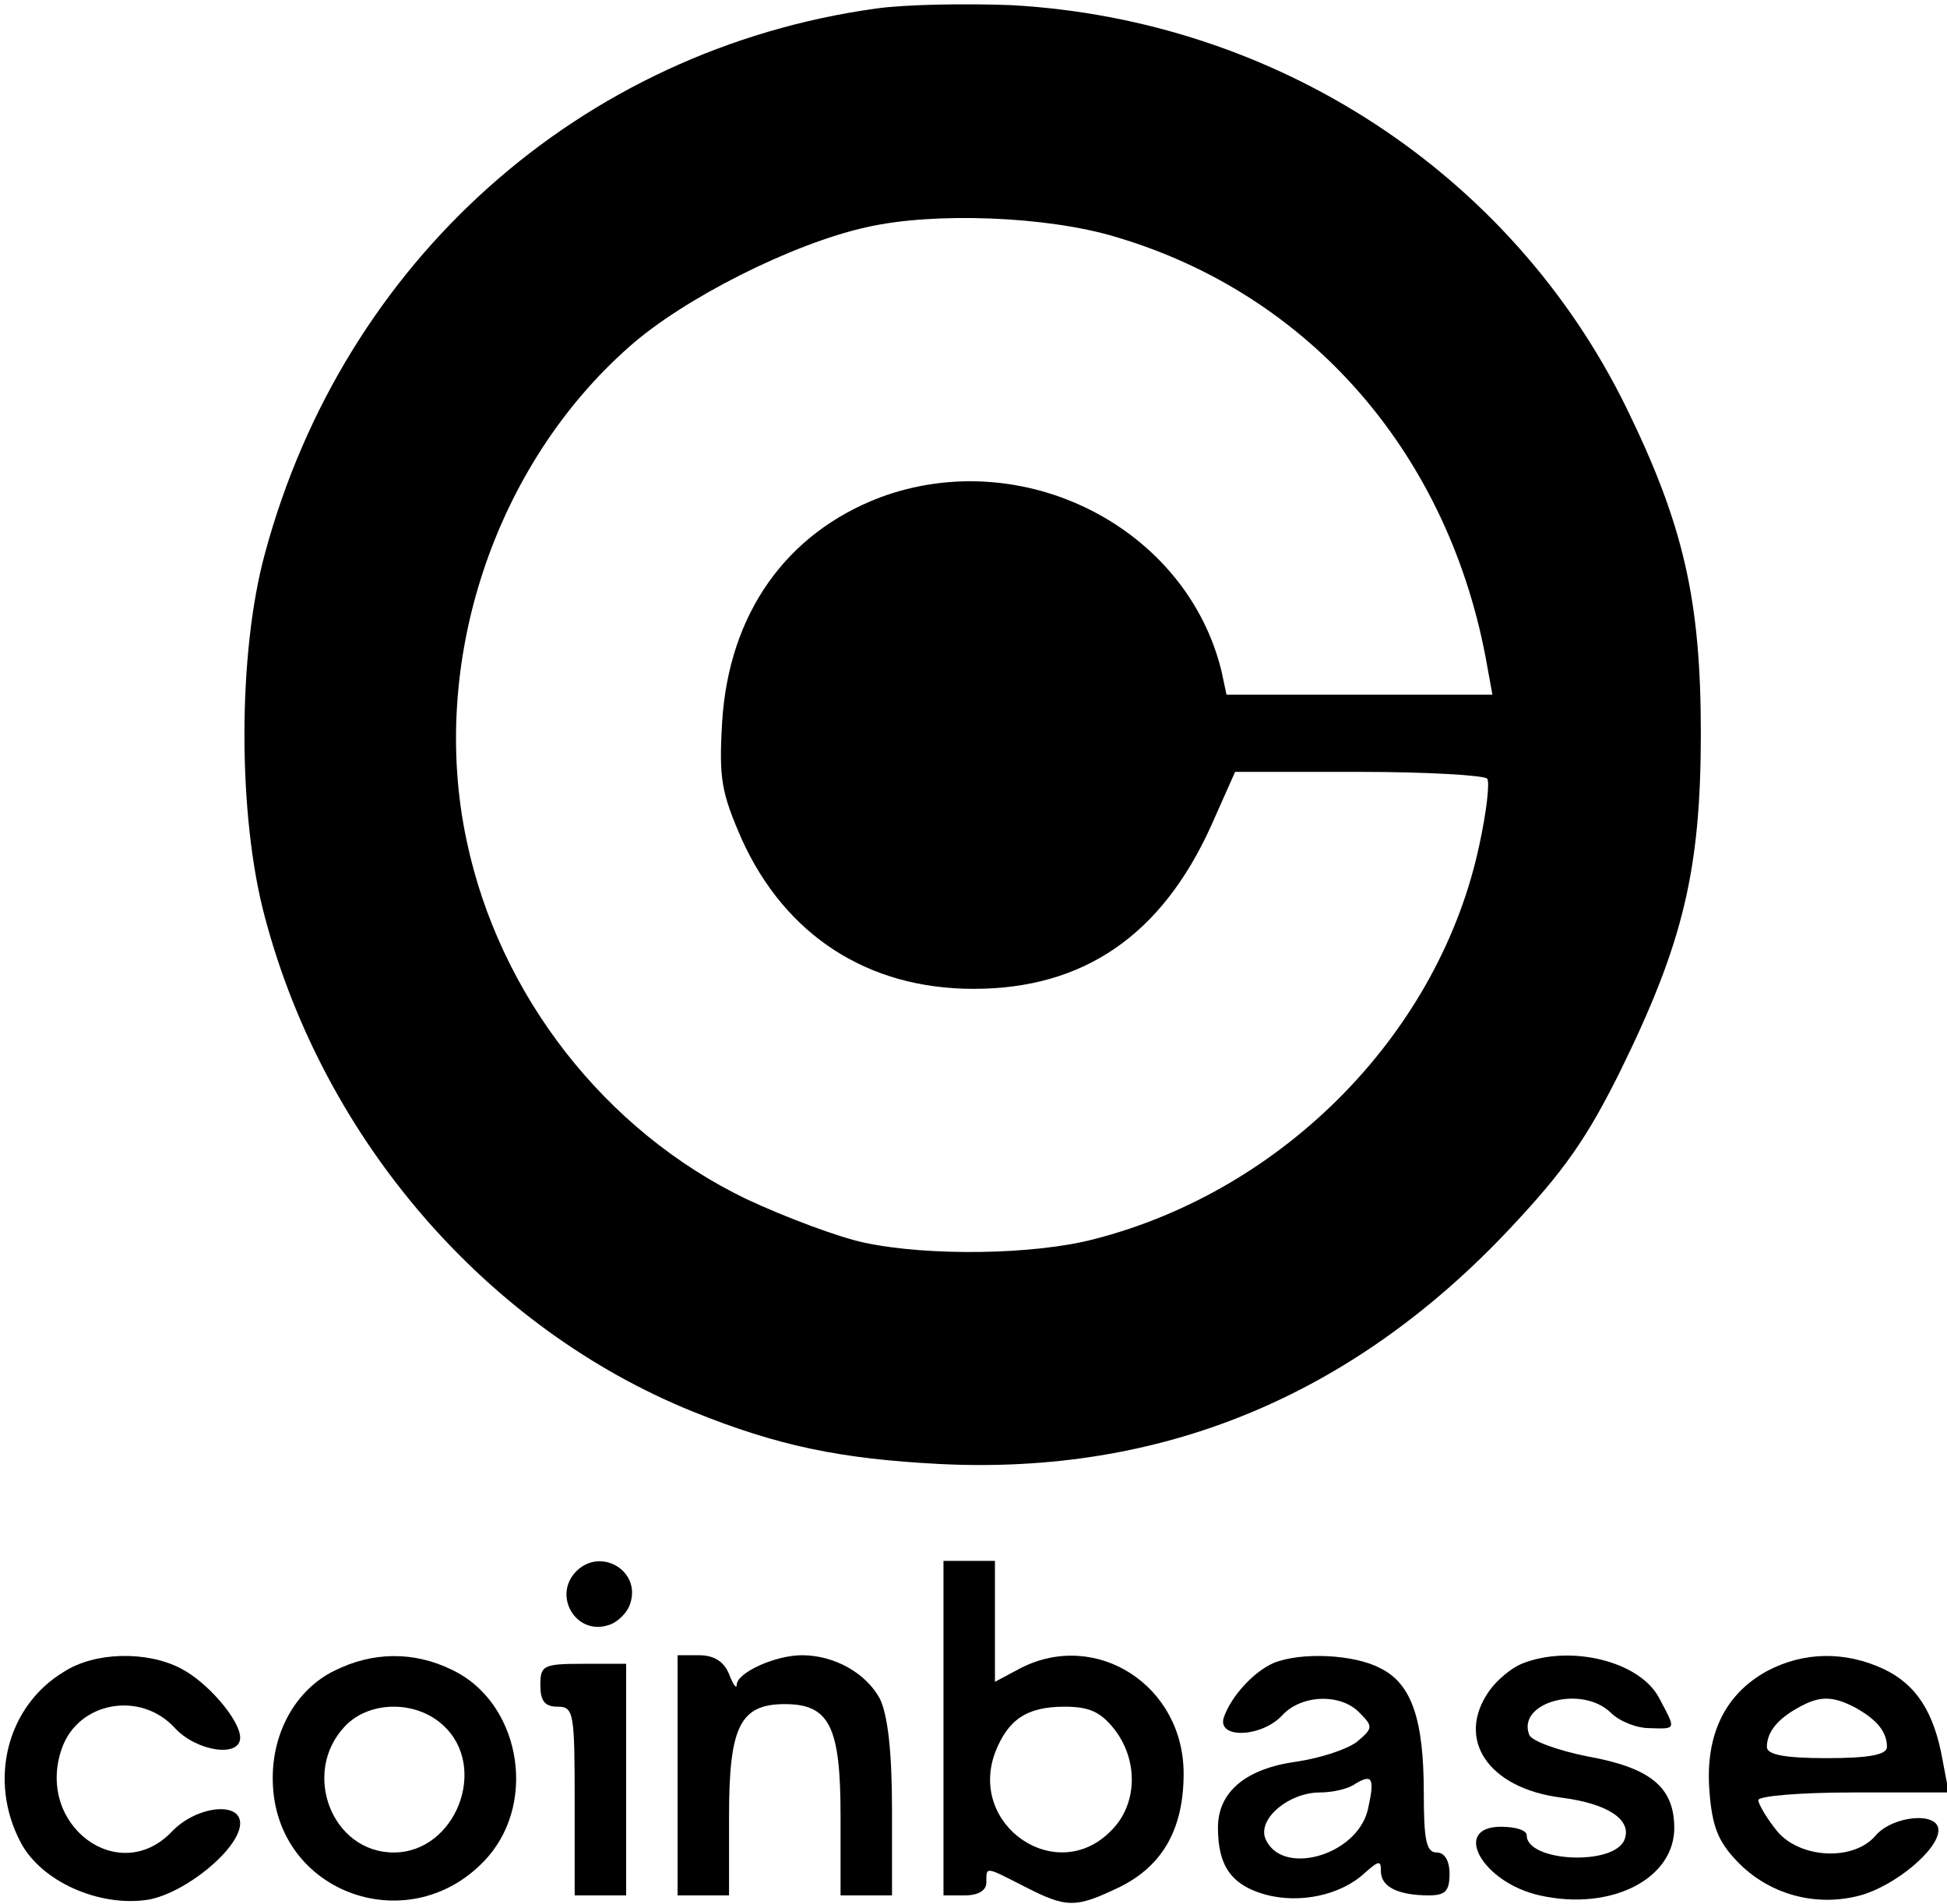 <?xml version="1.0" standalone="no"?>
<!DOCTYPE svg PUBLIC "-//W3C//DTD SVG 20010904//EN"
 "http://www.w3.org/TR/2001/REC-SVG-20010904/DTD/svg10.dtd">
<svg version="1.0" xmlns="http://www.w3.org/2000/svg"
 width="227pt" height="222pt" viewBox="0 0 227 222"
 preserveAspectRatio="xMidYMid meet">

<g transform="translate(0,222) scale(0.1,-0.1)"
fill="#000000" stroke="none">
<path d="M1021 2210 c-344 -48 -620 -294 -712 -635 -32 -116 -32 -307 0 -425
69 -260 259 -479 499 -576 99 -40 172 -55 287 -61 258 -13 480 78 664 273 64
68 91 106 131 187 72 147 93 232 93 392 0 155 -20 243 -87 380 -134 273 -408
452 -717 469 -52 2 -123 1 -158 -4z m279 -266 c228 -67 391 -255 434 -501 l6
-33 -155 0 -155 0 -6 28 c-41 167 -231 264 -398 202 -110 -42 -176 -136 -184
-261 -4 -67 -1 -83 23 -138 51 -112 147 -174 270 -174 128 0 219 62 277 190
l28 63 145 0 c79 0 146 -4 149 -8 3 -5 -1 -39 -9 -76 -46 -219 -227 -404 -450
-461 -69 -18 -192 -20 -267 -4 -29 6 -91 29 -138 51 -164 79 -288 237 -326
418 -44 207 32 437 190 576 63 56 190 120 276 139 78 18 210 13 290 -11z"/>
<path d="M672 388 c-28 -28 -1 -75 37 -63 11 3 23 15 26 26 12 38 -35 65 -63
37z"/>
<path d="M1100 205 l0 -195 25 0 c16 0 25 6 25 15 0 19 -2 19 45 -5 49 -25 59
-25 111 0 50 25 74 68 74 132 0 103 -102 168 -190 123 l-30 -16 0 71 0 70 -30
0 -30 0 0 -195z m199 -1 c29 -37 27 -89 -4 -119 -63 -64 -166 6 -135 91 15 39
37 54 81 54 29 0 42 -6 58 -26z"/>
<path d="M75 271 c-67 -40 -89 -127 -51 -199 24 -46 92 -76 149 -67 44 8 107
60 107 89 0 26 -51 20 -79 -9 -62 -66 -160 7 -129 96 19 55 92 68 132 24 25
-27 76 -35 76 -11 0 20 -38 65 -70 81 -39 20 -99 19 -135 -4z"/>
<path d="M390 272 c-45 -22 -73 -72 -72 -128 2 -133 163 -189 251 -89 58 67
36 181 -42 218 -45 22 -93 21 -137 -1z m127 -64 c53 -49 14 -148 -58 -148 -72
0 -108 93 -57 147 28 30 83 31 115 1z"/>
<path d="M790 150 l0 -140 30 0 30 0 0 93 c0 104 13 130 65 130 52 0 65 -26
65 -130 l0 -93 30 0 30 0 0 100 c0 68 -5 110 -14 129 -16 30 -53 51 -91 51
-31 0 -75 -20 -76 -34 0 -6 -4 -1 -9 12 -6 15 -18 22 -35 22 l-25 0 0 -140z"/>
<path d="M1485 281 c-23 -10 -49 -38 -58 -63 -9 -26 44 -24 68 2 22 24 68 26
90 3 16 -16 16 -18 -3 -34 -12 -9 -43 -19 -70 -23 -59 -8 -92 -35 -92 -77 0
-45 16 -67 55 -78 40 -11 88 -1 116 25 17 15 19 15 19 2 0 -18 20 -28 56 -28
19 0 24 5 24 25 0 16 -6 25 -15 25 -12 0 -15 14 -15 69 0 86 -14 128 -51 146
-30 16 -92 19 -124 6z m110 -170 c-12 -55 -102 -80 -120 -34 -8 23 28 53 64
53 14 0 33 4 41 10 20 12 23 7 15 -29z"/>
<path d="M1774 280 c-12 -5 -29 -19 -38 -32 -39 -56 -1 -113 84 -124 55 -7 83
-26 74 -49 -12 -31 -114 -26 -114 5 0 6 -13 10 -30 10 -58 0 -22 -65 45 -80
84 -19 159 20 157 81 -1 46 -29 68 -101 81 -35 7 -65 18 -68 25 -15 38 61 59
95 26 10 -10 30 -18 45 -18 32 -1 31 -2 12 34 -22 44 -104 64 -161 41z"/>
<path d="M2061 272 c-50 -27 -73 -75 -68 -140 3 -41 10 -59 32 -82 37 -39 92
-54 144 -40 40 11 91 53 91 76 0 22 -53 17 -73 -6 -26 -31 -90 -27 -116 6 -12
15 -21 31 -21 35 0 5 50 9 111 9 l111 0 -7 37 c-10 57 -31 89 -69 107 -45 21
-93 20 -135 -2z m102 -43 c25 -14 37 -28 37 -46 0 -9 -21 -13 -70 -13 -49 0
-70 4 -70 13 0 17 12 32 35 45 26 15 41 15 68 1z"/>
<path d="M630 255 c0 -18 5 -25 20 -25 19 0 20 -7 20 -110 l0 -110 30 0 30 0
0 135 0 135 -50 0 c-47 0 -50 -2 -50 -25z"/>
</g>
</svg>
